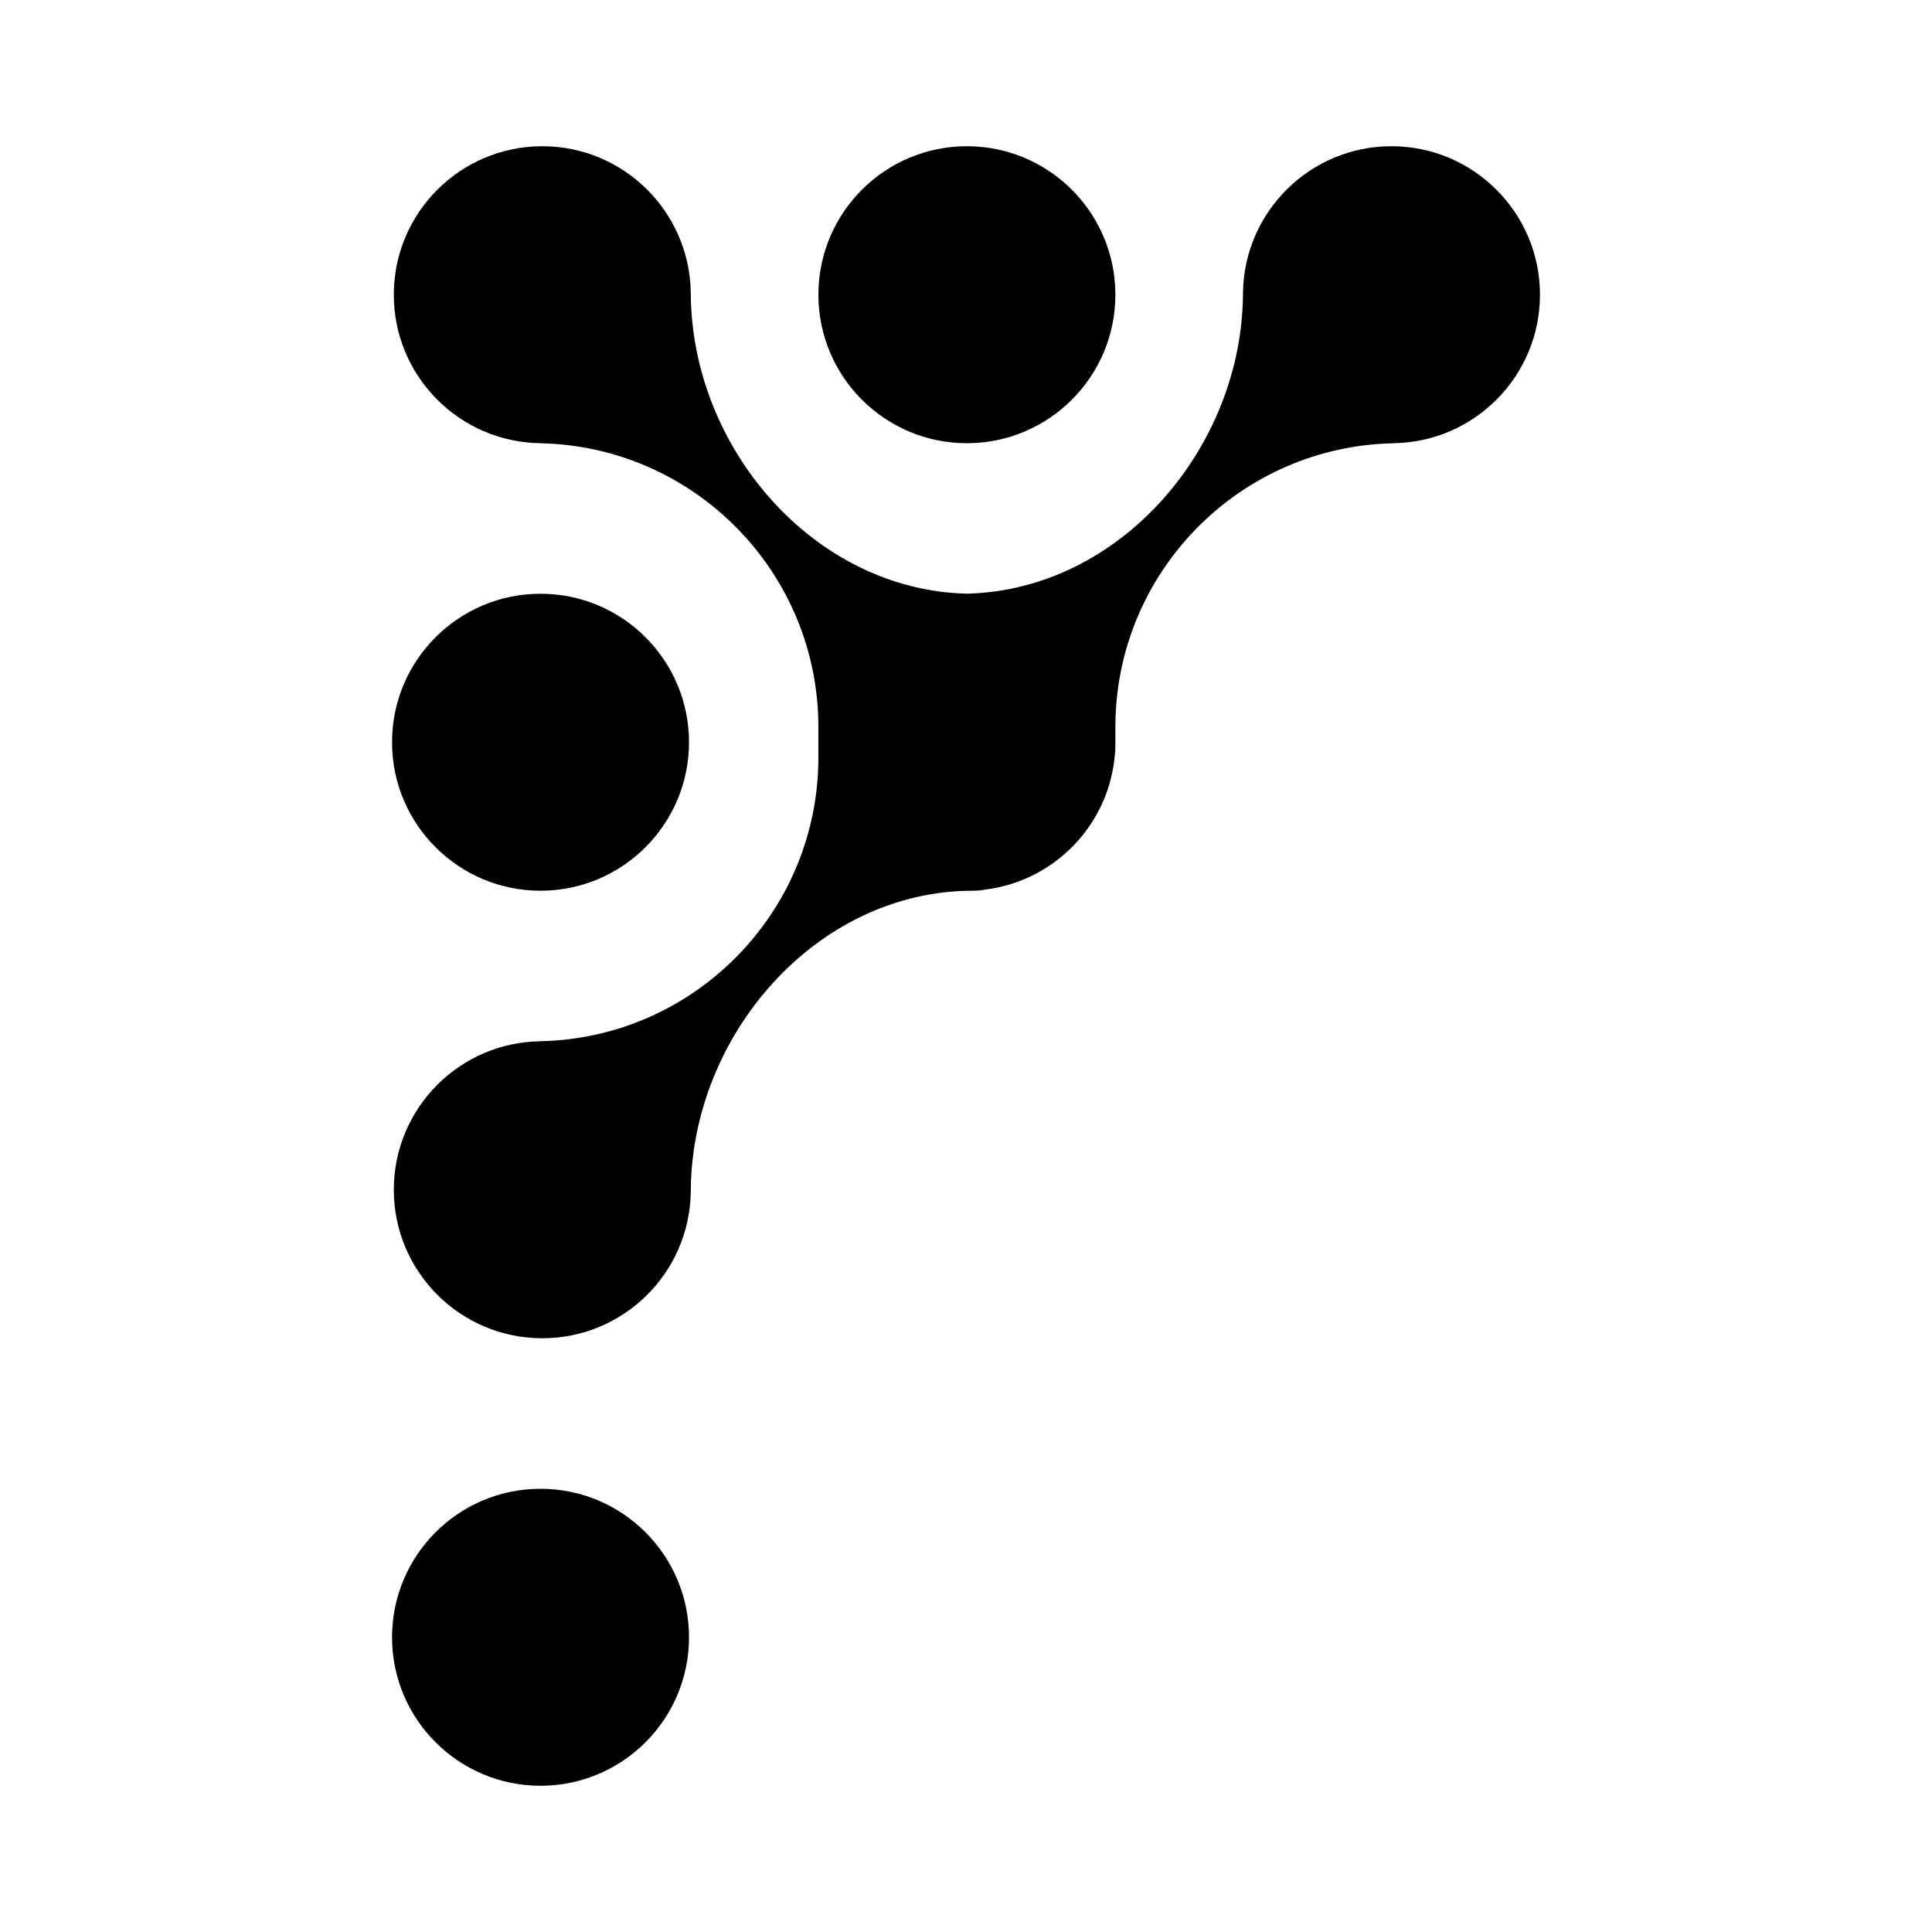 <?xml version="1.0" encoding="UTF-8" standalone="no" ?>
<!DOCTYPE svg PUBLIC "-//W3C//DTD SVG 1.1//EN" "http://www.w3.org/Graphics/SVG/1.1/DTD/svg11.dtd">
<svg xmlns="http://www.w3.org/2000/svg" xmlns:xlink="http://www.w3.org/1999/xlink" version="1.1" width="500" height="500" viewBox="0 0 500 500" xml:space="preserve">
<desc>Created with Fabric.js 5.3.0</desc>
<defs>
</defs>
<g transform="matrix(1.493 0 0 1.493 250 250)" id="2hdYiC4aIGZVMPtvQc1OU"  >
<path style="stroke: rgb(58,198,172); stroke-width: 0; stroke-dasharray: none; stroke-linecap: butt; stroke-dashoffset: 0; stroke-linejoin: miter; stroke-miterlimit: 4; fill: rgb(0,0,0); fill-rule: nonzero; opacity: 1;"  transform=" translate(-99.492, -142.101)" d="M 99.645 0 C 113.853 0 125.385 11.531 125.385 25.74 C 125.385 39.948 113.853 51.479 99.645 51.479 C 85.437 51.479 73.905 39.948 73.905 25.74 C 73.905 11.531 85.437 0 99.645 0 z M 26.045 206.627 C 11.837 206.627 0.306 195.096 0.306 180.888 C 0.306 166.739 11.74 155.246 25.865 155.149 C 25.823 155.148 25.781 155.148 25.74 155.148 C 25.695 155.148 25.65 155.148 25.605 155.148 C 25.605 155.145 25.604 155.143 25.604 155.14 C 52.349 154.655 73.905 132.799 73.905 105.939 C 73.905 105.222 73.9 104.205 73.904 103.314 C 73.9 102.422 73.905 101.405 73.905 100.688 C 73.905 73.828 52.349 51.972 25.604 51.487 C 25.604 51.485 25.605 51.482 25.605 51.479 C 25.65 51.479 25.695 51.479 25.74 51.479 C 25.781 51.479 25.823 51.479 25.865 51.479 C 11.74 51.382 0.306 39.888 0.306 25.74 C 0.306 11.531 11.837 -1.7763568394002505e-14 26.045 -1.7763568394002505e-14 L 26.045 -1.7763568394002505e-14 C 40.111 -1.7763568394002505e-14 51.553 11.3 51.782 25.311 L 51.785 25.276 C 51.785 52.091 72.97 76.928 99.645 77.562 C 126.32 76.928 147.505 52.091 147.505 25.276 L 147.508 25.311 C 147.737 11.3 159.179 -1.0658141036401503e-14 173.245 -1.0658141036401503e-14 L 173.245 -1.0658141036401503e-14 C 187.453 -1.0658141036401503e-14 198.984 11.531 198.984 25.74 C 198.984 39.888 187.55 51.382 173.425 51.479 C 173.467 51.479 173.509 51.479 173.55 51.479 C 173.595 51.479 173.64 51.479 173.685 51.479 C 173.685 51.482 173.685 51.485 173.686 51.487 C 146.941 51.972 125.385 73.828 125.385 100.688 C 125.385 102.263 125.41 105.286 125.313 105.251 C 124.393 117.598 114.749 127.529 102.529 128.893 C 102.556 128.959 101.332 129.053 100.688 129.053 C 73.525 129.053 51.785 154.188 51.785 181.351 L 51.782 181.316 C 51.553 195.327 40.111 206.627 26.045 206.627 z M 25.74 77.574 C 39.948 77.574 51.479 89.105 51.479 103.314 C 51.479 117.522 39.948 129.053 25.74 129.053 C 11.531 129.053 0 117.522 0 103.314 C 0 89.105 11.531 77.574 25.74 77.574 z M 25.74 232.722 C 39.948 232.722 51.479 244.253 51.479 258.462 C 51.479 272.67 39.948 284.201 25.74 284.201 C 11.531 284.201 0 272.67 0 258.462 C 0 244.253 11.531 232.722 25.74 232.722 z" stroke-linecap="round" />
</g>
</svg>